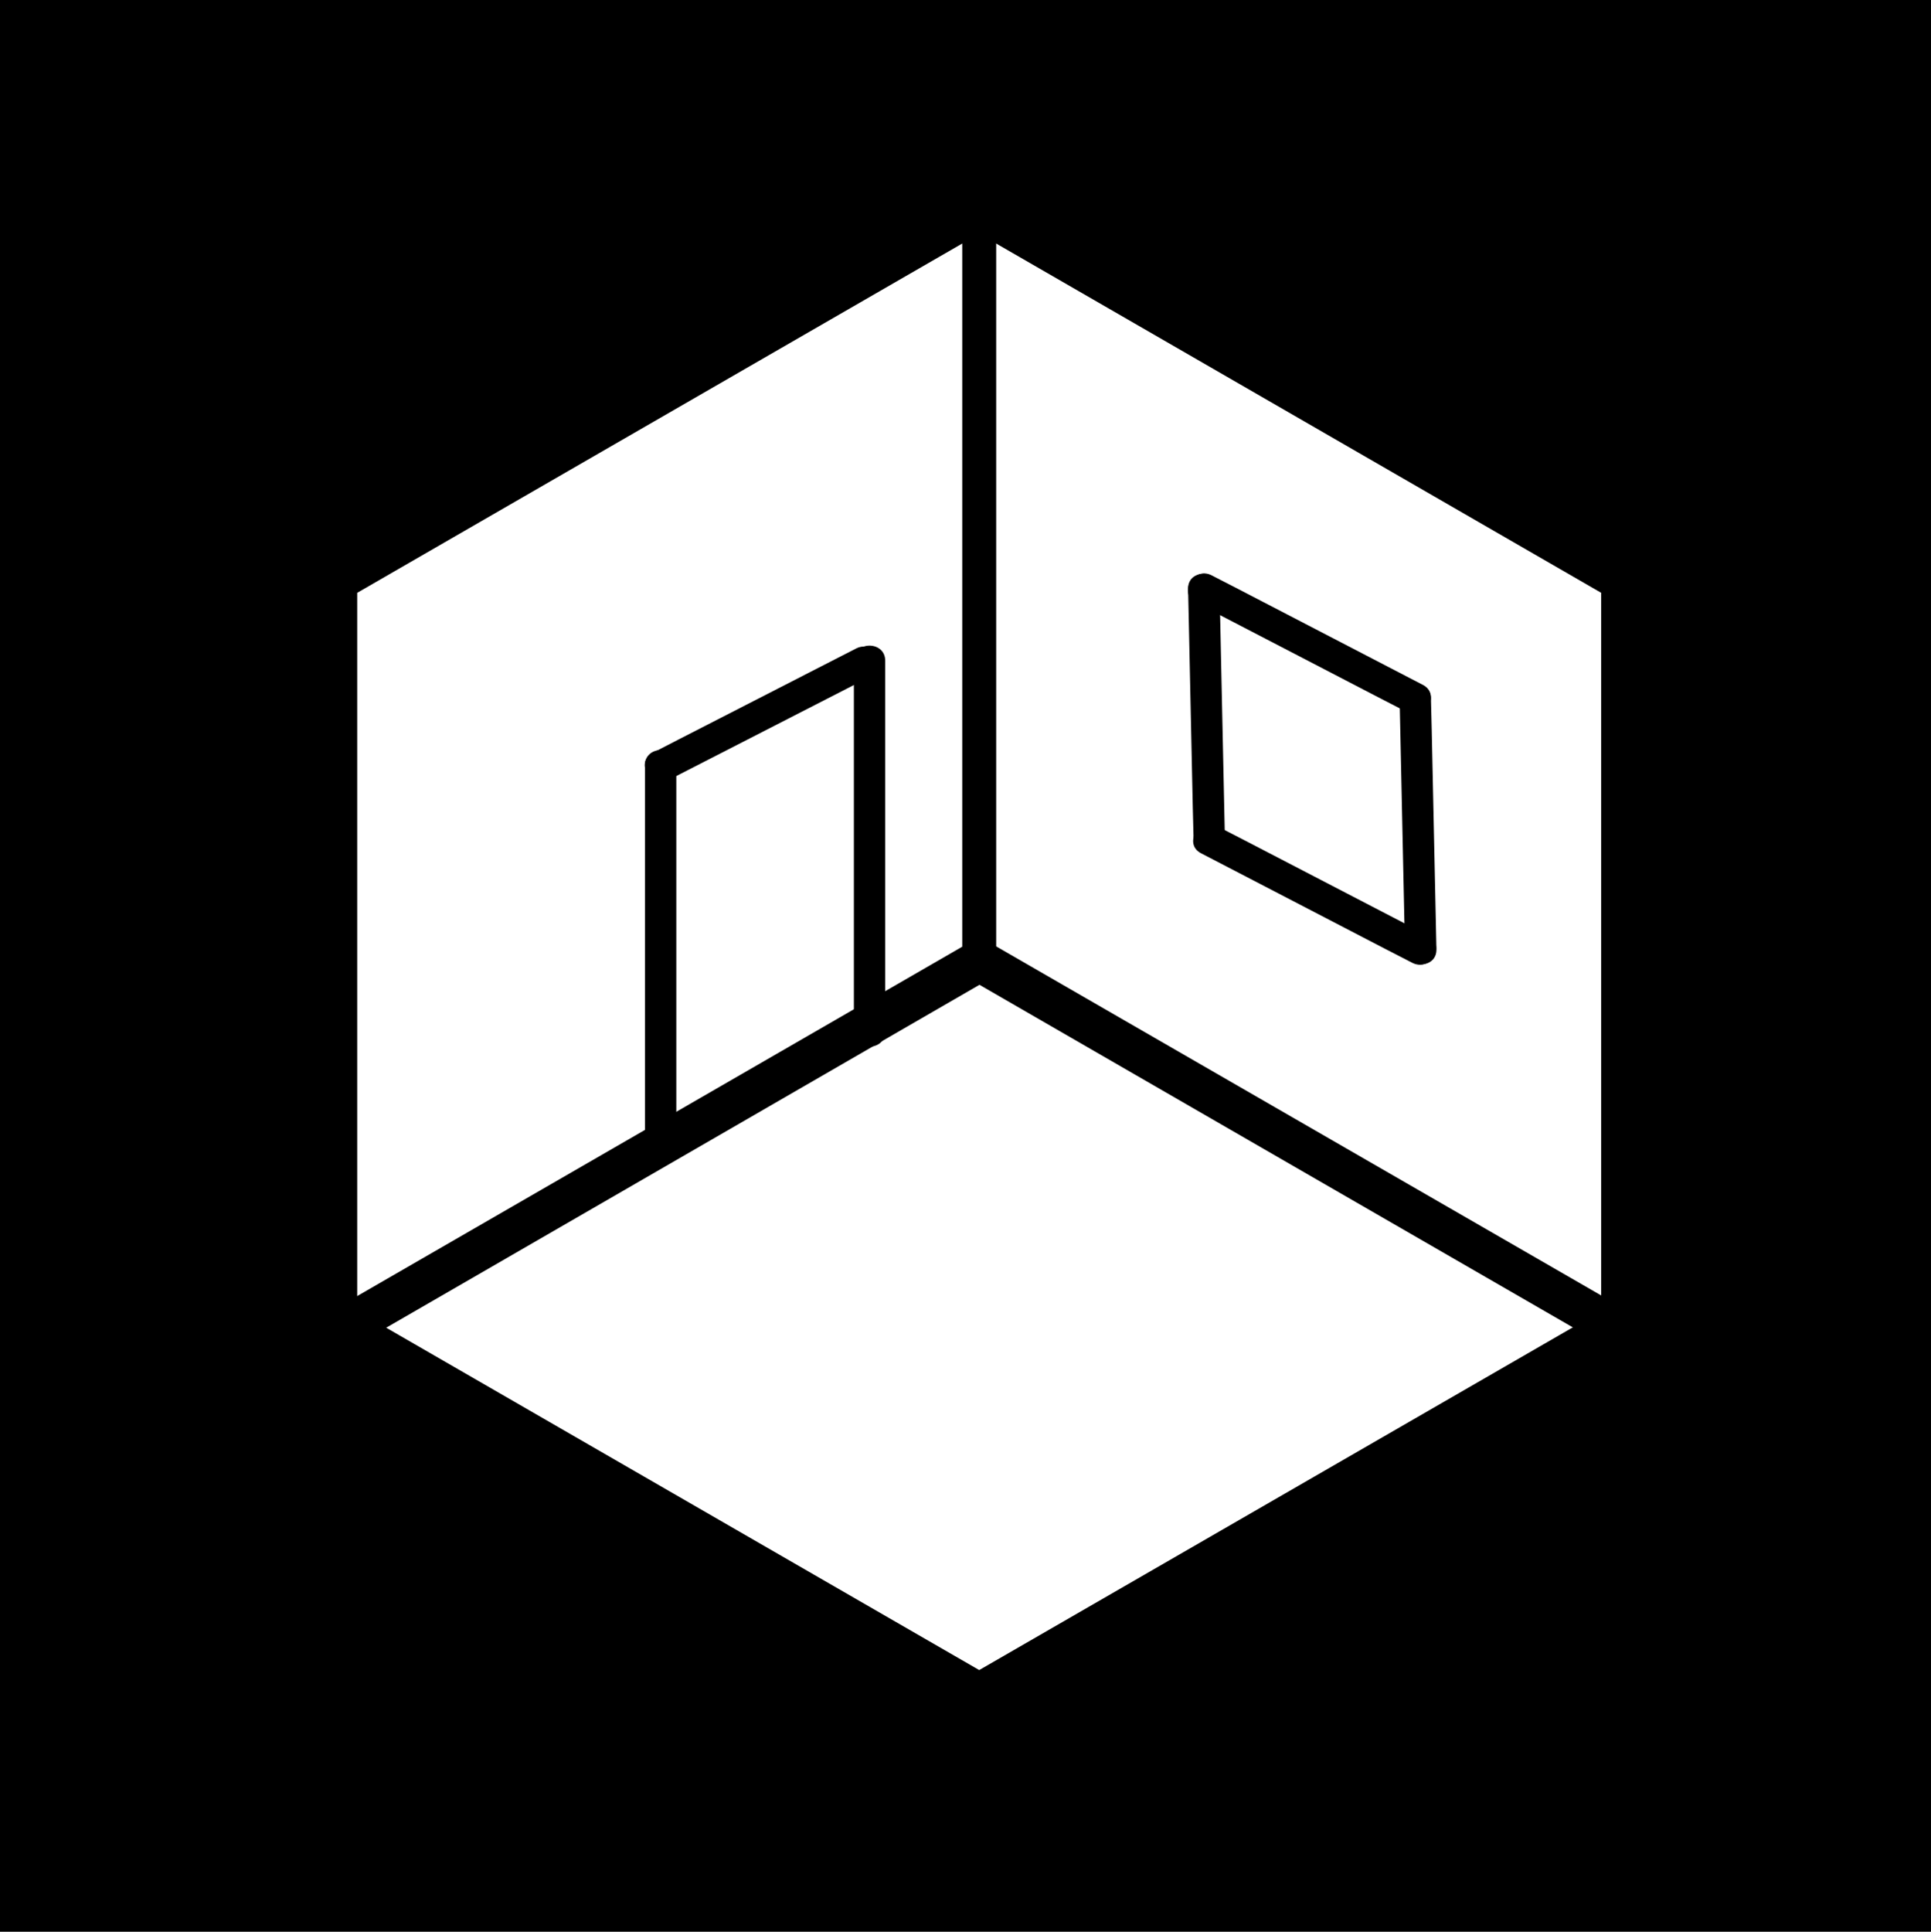 <?xml version="1.0" encoding="utf-8"?>
<!-- Generator: Adobe Illustrator 21.0.0, SVG Export Plug-In . SVG Version: 6.00 Build 0)  -->
<svg version="1.1" id="Camada_1" xmlns="http://www.w3.org/2000/svg" xmlns:xlink="http://www.w3.org/1999/xlink" x="0px" y="0px"
	 viewBox="0 0 739.5 739.8" style="enable-background:new 0 0 739.5 739.8;" xml:space="preserve">
<rect x="0" y="0" width="739.5" height="739.8" fill="#808080" stroke="none"/>
<style type="text/css">
	.st0{stroke:#000000;stroke-width:21;stroke-miterlimit:10;}
	.st1{fill:#FFFFFF;}
	.st2{clip-path:url(#SVGID_2_);}
	.st3{fill:none;stroke:#000000;stroke-width:13;stroke-miterlimit:10;}
</style>
<rect x="10.5" class="st0" width="729.1" height="729.1"/>
<title>Ativo 1</title>
<g id="Camada_2">
	<g id="Camada_1-2">
		<polygon class="st1" points="128.8,506.6 128.8,222.4 375,80.2 621.2,222.4 621.2,506.6 375,648.8 		"/>
		<path d="M375,89.5L613.2,227v275L375,639.5L136.8,502V227L375,89.5 M375,71L120.8,217.8v293.5L375,658l254.2-146.8V217.8L375,71z"
			/>
		<g>
			<g>
				<defs>
					<rect id="SVGID_1_" x="120.5" y="329" width="509" height="182"/>
				</defs>
				<clipPath id="SVGID_2_">
					<use xlink:href="#SVGID_1_"  style="overflow:visible;"/>
				</clipPath>
				<g class="st2">
					<path d="M375.1,377.1l238.2,137.5v275L375.1,927.2L137,789.7v-275L375.1,377.1 M375.1,358.7L121,505.4v293.5l254.2,146.8
						l254.2-146.8V505.4L375.1,358.7L375.1,358.7z"/>
				</g>
			</g>
		</g>
		<path d="M327,253v142c0,7.7,12,7.7,12,0V253C339,245.3,327,245.3,327,253z"/>
		<path d="M247,293v142c0,7.7,12,7.7,12,0V293C259,285.3,247,285.3,247,293z"/>
		<path d="M256,298.7l68.1-34.9l9.9-5.1c6.9-3.5,0.8-13.9-6.1-10.4l-68.1,34.9l-9.9,5.1C243.1,291.9,249.1,302.2,256,298.7
			L256,298.7z"/>
		<line class="st3" x1="375" y1="364.5" x2="375" y2="87.5"/>
		<path d="M455,225.5l1.8,84l0.3,12c0.2,7.7,12.2,7.7,12,0l-1.8-84l-0.3-12C466.8,217.8,454.8,217.8,455,225.5z"/>
		<path d="M536,267.5l1.8,84l0.3,12c0.2,7.7,12.2,7.7,12,0l-1.8-84l-0.3-12C547.8,259.8,535.8,259.8,536,267.5z"/>
		<path d="M457.9,230.7l70.7,36.7l10.3,5.3c6.9,3.6,12.9-6.8,6.1-10.4l-70.7-36.7l-10.3-5.3C457.2,216.8,451.1,227.1,457.9,230.7
			L457.9,230.7z"/>
		<path d="M459.9,326.7l70.7,36.7l10.3,5.3c6.9,3.5,12.9-6.8,6.1-10.4l-70.7-36.7l-10.3-5.3C459.2,312.8,453.1,323.1,459.9,326.7
			L459.9,326.7z"/>
	</g>
</g>
</svg>
